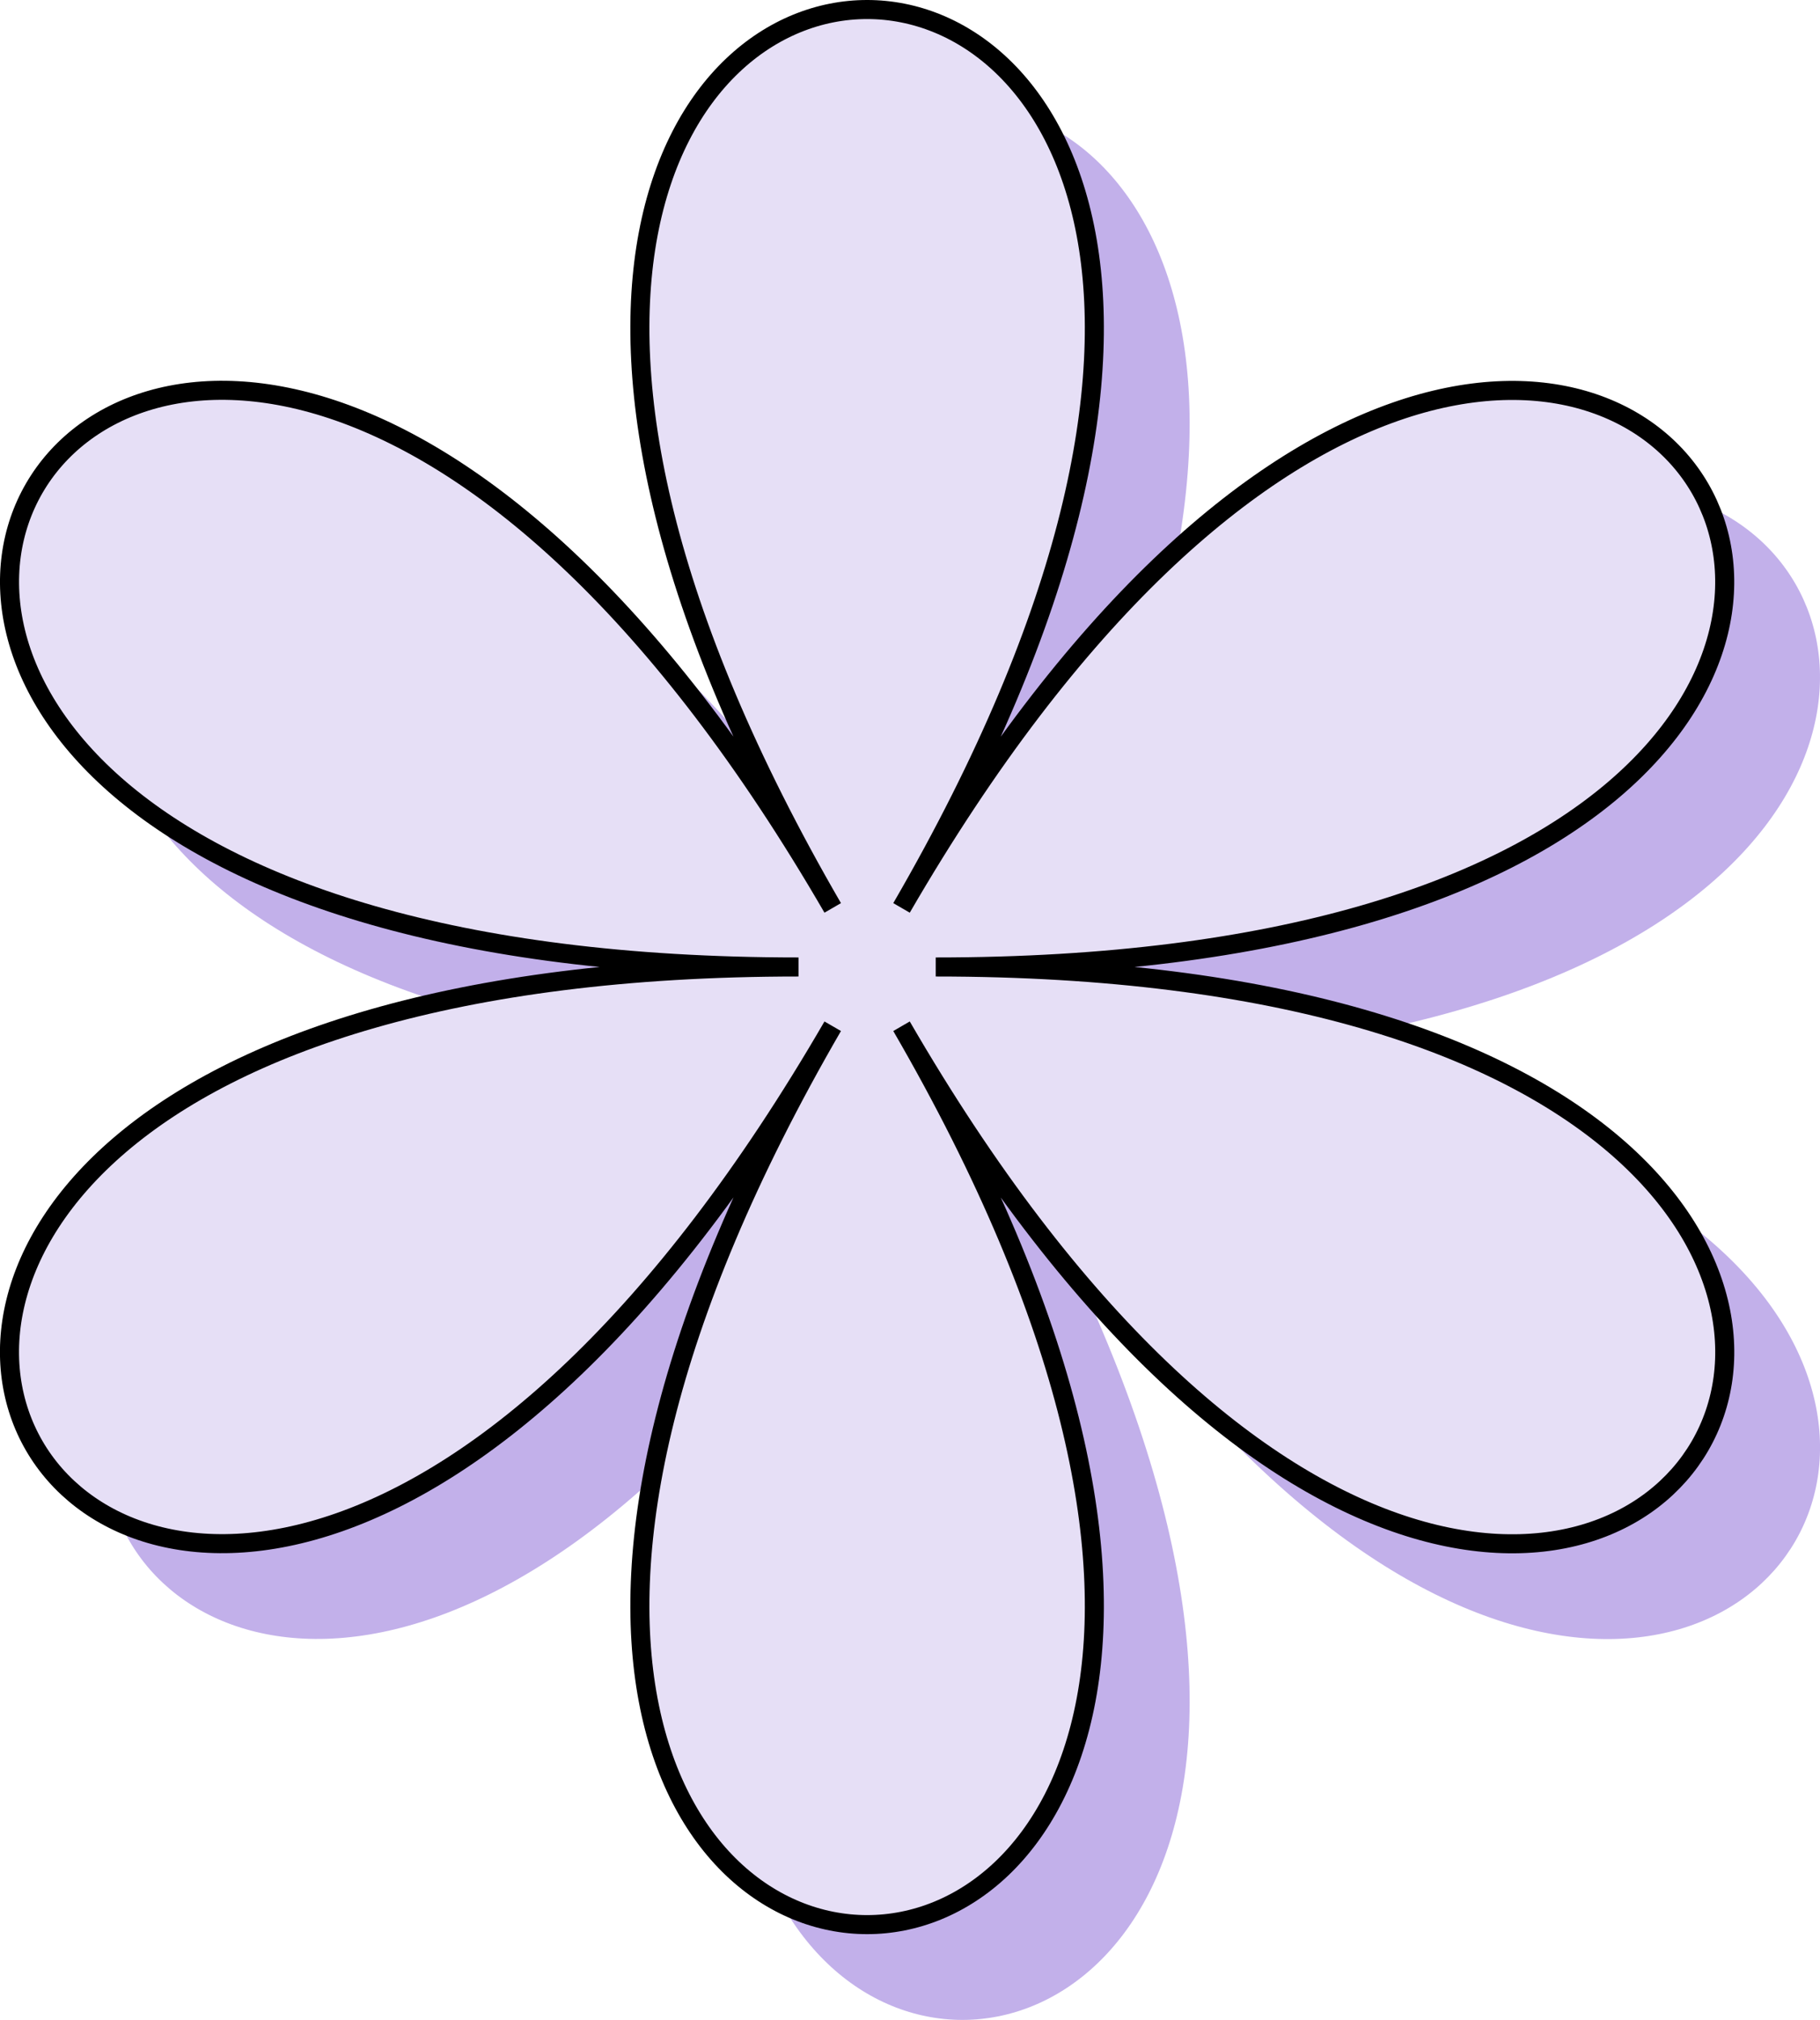 <svg xmlns="http://www.w3.org/2000/svg" viewBox="0 0 191 212"><defs><style>.cls-1{fill:#c2b0ea;}.cls-2{fill:#e6dff6;stroke:#000;stroke-miterlimit:10;stroke-width:2px;}</style></defs><g id="Layer_2" data-name="Layer 2"><g id="Layer_1-2" data-name="Layer 1"><path class="cls-1" d="M104.61,117.71c72.87,125.72-80.09,125.72-7.22,0C24.52,243.43-52,111.49,93.8,111.49c-145.79,0-69.28-131.95,3.59-6.2-72.87-125.72,80.09-125.72,7.22,0,72.87-125.72,149.38,6.2,3.59,6.2C254,111.49,177.48,243.46,104.61,117.71Z"/><path class="cls-2" d="M94.61,107.71c72.87,125.72-80.09,125.72-7.22,0C14.52,233.43-62,101.49,83.8,101.49c-145.79,0-69.28-131.95,3.59-6.2-72.87-125.72,80.09-125.72,7.22,0,72.87-125.72,149.38,6.2,3.59,6.2C244,101.49,167.48,233.46,94.61,107.71Z"/></g></g></svg>